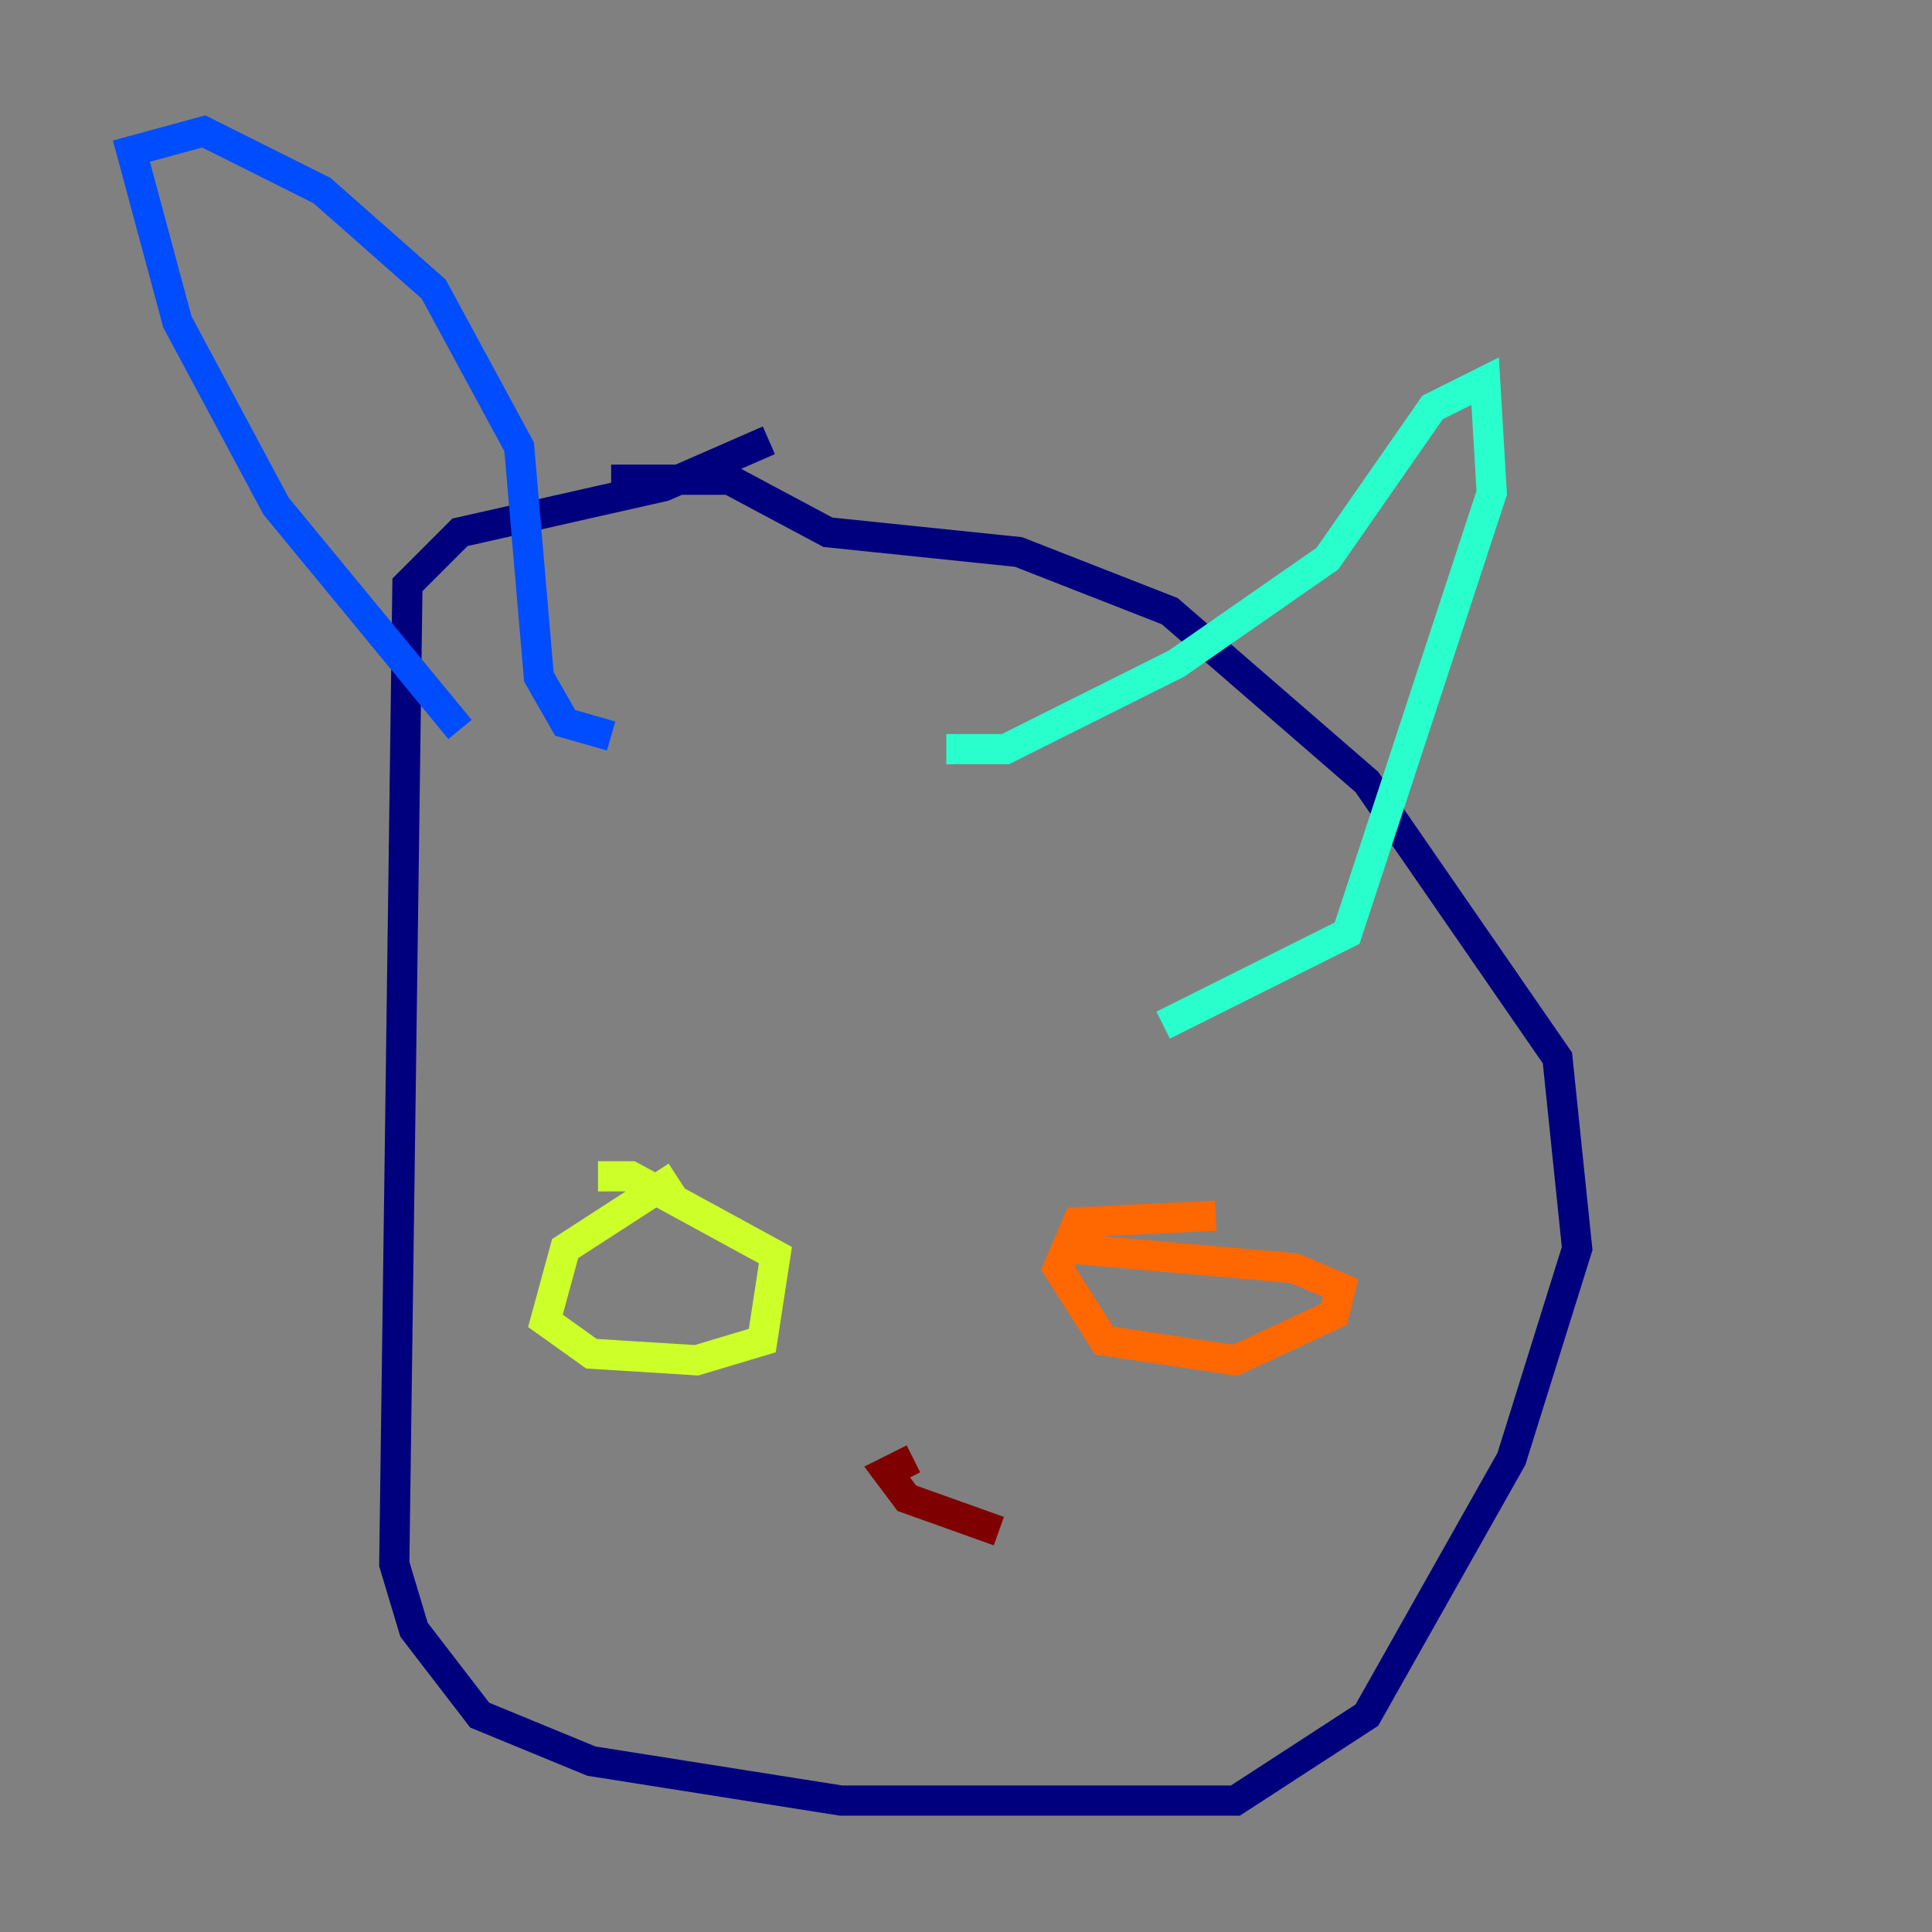 <?xml version="1.0" encoding="utf-8" ?>
<svg baseProfile="tiny" height="128" version="1.2" viewBox="0,0,128,128" width="128" xmlns="http://www.w3.org/2000/svg" xmlns:ev="http://www.w3.org/2001/xml-events" xmlns:xlink="http://www.w3.org/1999/xlink"><rect x="0" y="0" width="128" height="128" fill="#808080" stroke="none"/><defs /><polyline fill="none" points="50.939,29.17 43.973,32.218 30.476,35.265 26.993,38.748 26.122,103.619 27.429,107.973 31.782,113.633 39.184,116.68 55.728,119.293 81.85,119.293 90.558,113.633 100.136,96.653 104.49,82.721 103.184,70.095 90.558,51.809 77.497,40.49 67.483,36.571 54.857,35.265 48.327,31.782 40.49,31.782" stroke="#00007f" stroke-width="2" /><polyline fill="none" points="30.476,48.327 18.286,33.524 11.755,21.333 8.707,10.014 13.497,8.707 21.333,12.626 28.735,19.157 34.395,29.605 35.701,44.843 37.442,47.891 40.49,48.762" stroke="#004cff" stroke-width="2" /><polyline fill="none" points="62.694,49.633 66.612,49.633 77.932,43.973 87.946,37.007 94.912,26.993 98.395,25.252 98.83,32.653 89.252,61.823 77.061,67.918" stroke="#29ffcd" stroke-width="2" /><polyline fill="none" points="44.843,77.932 37.442,82.721 36.136,87.51 39.184,89.687 46.15,90.122 50.503,88.816 51.374,83.156 41.796,77.932 39.619,77.932" stroke="#cdff29" stroke-width="2" /><polyline fill="none" points="80.544,80.544 71.401,80.98 70.095,84.027 73.143,88.816 81.85,90.122 88.381,87.075 88.816,85.333 85.769,84.027 70.966,82.721" stroke="#ff6700" stroke-width="2" /><polyline fill="none" points="60.517,96.653 58.776,97.524 60.082,99.265 66.177,101.442" stroke="#7f0000" stroke-width="2" /></svg>